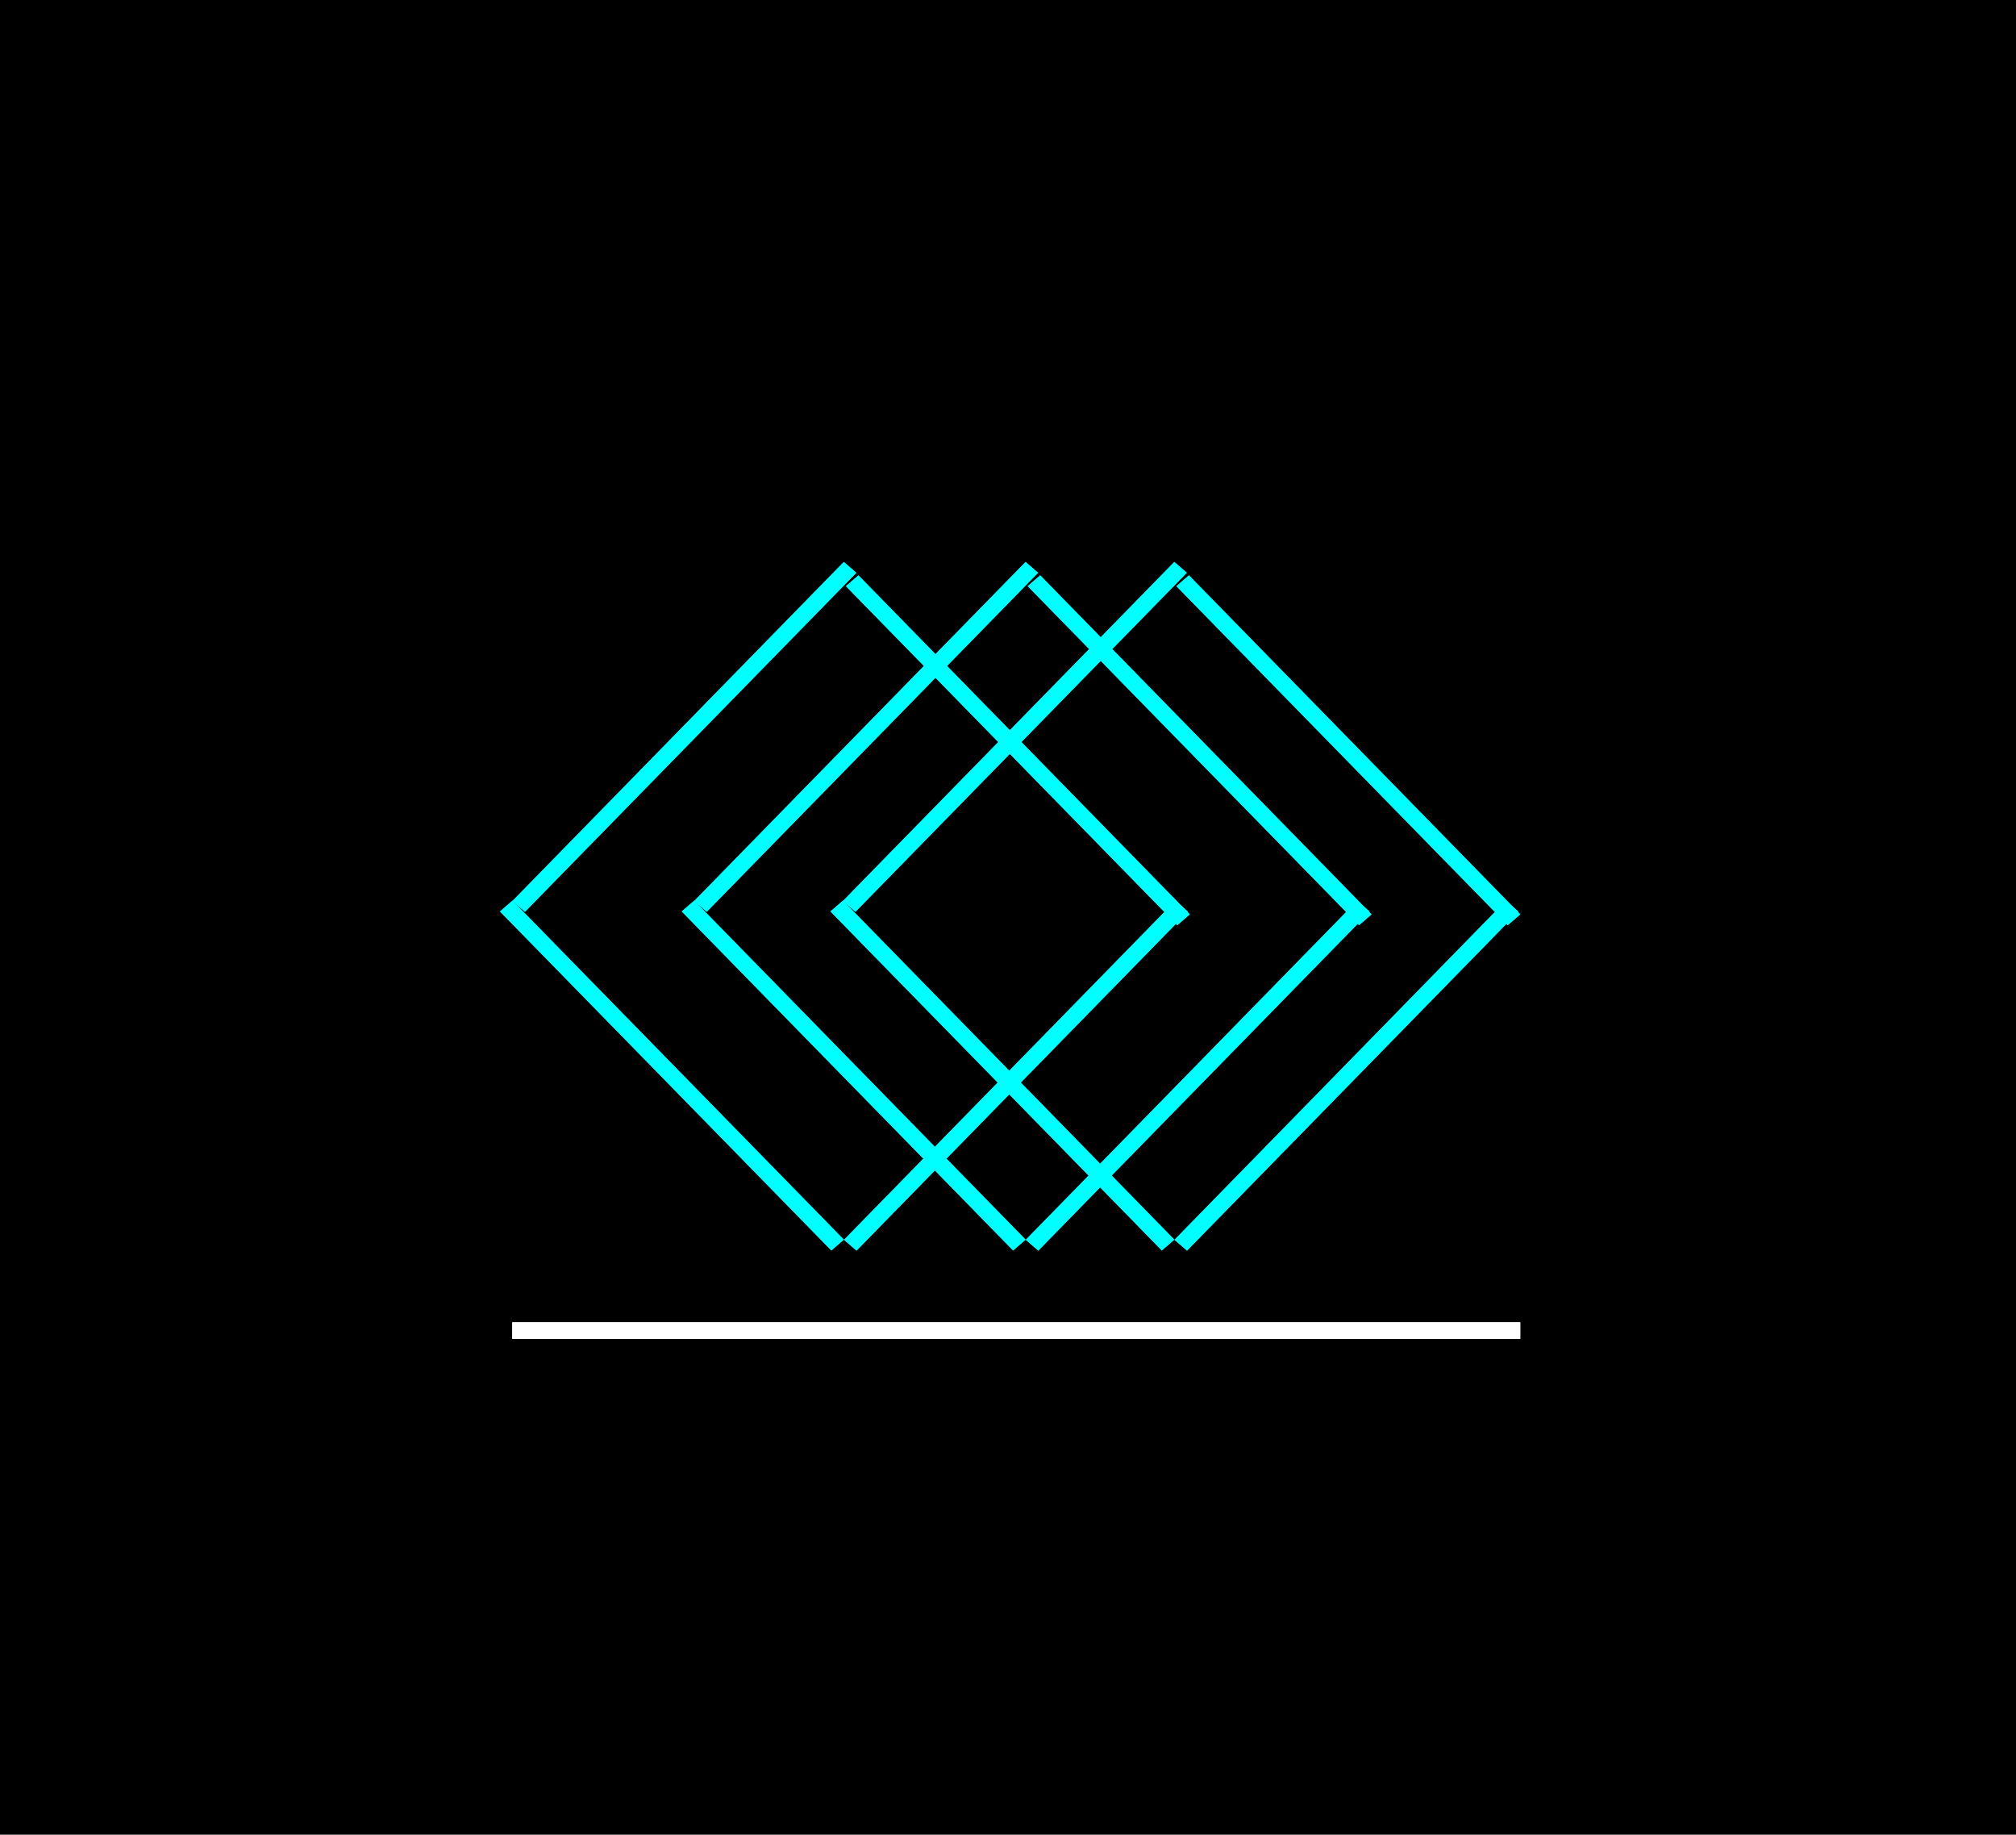 <svg width="122" height="111" viewBox="0 0 122 111" fill="none" xmlns="http://www.w3.org/2000/svg">
<rect width="122" height="111" fill="black"/>
<g filter="url(#filter0_f_0_1)">
<g filter="url(#filter1_i_0_1)">
<line y1="-0.5" x2="28.685" y2="-0.5" transform="matrix(-0.699 0.715 -0.756 -0.654 71.128 50.5)" stroke="#00FFFF"/>
<line y1="-0.5" x2="28.685" y2="-0.5" transform="matrix(-0.699 0.715 -0.756 -0.654 51.064 30)" stroke="#00FFFF"/>
<line y1="-0.5" x2="28.685" y2="-0.5" transform="matrix(-0.699 -0.715 0.756 -0.654 51.064 71)" stroke="#00FFFF"/>
<line y1="-0.5" x2="28.685" y2="-0.5" transform="matrix(-0.699 -0.715 0.756 -0.654 72 51.32)" stroke="#00FFFF"/>
</g>
<g filter="url(#filter2_i_0_1)">
<line y1="-0.5" x2="28.685" y2="-0.5" transform="matrix(-0.699 0.715 -0.756 -0.654 82.128 50.5)" stroke="#00FFFF"/>
<line y1="-0.5" x2="28.685" y2="-0.5" transform="matrix(-0.699 0.715 -0.756 -0.654 62.064 30)" stroke="#00FFFF"/>
<line y1="-0.5" x2="28.685" y2="-0.5" transform="matrix(-0.699 -0.715 0.756 -0.654 62.064 71)" stroke="#00FFFF"/>
<line y1="-0.5" x2="28.685" y2="-0.5" transform="matrix(-0.699 -0.715 0.756 -0.654 83 51.32)" stroke="#00FFFF"/>
</g>
<g filter="url(#filter3_i_0_1)">
<line y1="-0.5" x2="28.685" y2="-0.5" transform="matrix(-0.699 0.715 -0.756 -0.654 91.128 50.5)" stroke="#00FFFF"/>
<line y1="-0.5" x2="28.685" y2="-0.5" transform="matrix(-0.699 0.715 -0.756 -0.654 71.064 30)" stroke="#00FFFF"/>
<line y1="-0.5" x2="28.685" y2="-0.5" transform="matrix(-0.699 -0.715 0.756 -0.654 71.064 71)" stroke="#00FFFF"/>
<line y1="-0.5" x2="28.685" y2="-0.5" transform="matrix(-0.699 -0.715 0.756 -0.654 92 51.32)" stroke="#00FFFF"/>
</g>
<line x1="31" y1="80.5" x2="92" y2="80.5" stroke="white"/>
</g>
<g filter="url(#filter4_i_0_1)">
<line y1="-0.5" x2="28.685" y2="-0.5" transform="matrix(-0.699 0.715 -0.756 -0.654 71.128 50.5)" stroke="#00FFFF"/>
<line y1="-0.5" x2="28.685" y2="-0.5" transform="matrix(-0.699 0.715 -0.756 -0.654 51.064 30)" stroke="#00FFFF"/>
<line y1="-0.5" x2="28.685" y2="-0.5" transform="matrix(-0.699 -0.715 0.756 -0.654 51.064 71)" stroke="#00FFFF"/>
<line y1="-0.5" x2="28.685" y2="-0.5" transform="matrix(-0.699 -0.715 0.756 -0.654 72 51.32)" stroke="#00FFFF"/>
</g>
<g filter="url(#filter5_i_0_1)">
<line y1="-0.5" x2="28.685" y2="-0.5" transform="matrix(-0.699 0.715 -0.756 -0.654 82.128 50.5)" stroke="#00FFFF"/>
<line y1="-0.5" x2="28.685" y2="-0.5" transform="matrix(-0.699 0.715 -0.756 -0.654 62.064 30)" stroke="#00FFFF"/>
<line y1="-0.5" x2="28.685" y2="-0.5" transform="matrix(-0.699 -0.715 0.756 -0.654 62.064 71)" stroke="#00FFFF"/>
<line y1="-0.5" x2="28.685" y2="-0.5" transform="matrix(-0.699 -0.715 0.756 -0.654 83 51.32)" stroke="#00FFFF"/>
</g>
<g filter="url(#filter6_i_0_1)">
<line y1="-0.5" x2="28.685" y2="-0.5" transform="matrix(-0.699 0.715 -0.756 -0.654 91.128 50.5)" stroke="#00FFFF"/>
<line y1="-0.5" x2="28.685" y2="-0.5" transform="matrix(-0.699 0.715 -0.756 -0.654 71.064 30)" stroke="#00FFFF"/>
<line y1="-0.5" x2="28.685" y2="-0.5" transform="matrix(-0.699 -0.715 0.756 -0.654 71.064 71)" stroke="#00FFFF"/>
<line y1="-0.5" x2="28.685" y2="-0.5" transform="matrix(-0.699 -0.715 0.756 -0.654 92 51.32)" stroke="#00FFFF"/>
</g>
<line x1="31" y1="80.5" x2="92" y2="80.5" stroke="white"/>
<defs>
<filter id="filter0_f_0_1" x="0.244" y="0" width="121.756" height="111" filterUnits="userSpaceOnUse" color-interpolation-filters="sRGB">
<feFlood flood-opacity="0" result="BackgroundImageFix"/>
<feBlend mode="normal" in="SourceGraphic" in2="BackgroundImageFix" result="shape"/>
<feGaussianBlur stdDeviation="15" result="effect1_foregroundBlur_0_1"/>
</filter>
<filter id="filter1_i_0_1" x="30.244" y="30" width="41.756" height="45.654" filterUnits="userSpaceOnUse" color-interpolation-filters="sRGB">
<feFlood flood-opacity="0" result="BackgroundImageFix"/>
<feBlend mode="normal" in="SourceGraphic" in2="BackgroundImageFix" result="shape"/>
<feColorMatrix in="SourceAlpha" type="matrix" values="0 0 0 0 0 0 0 0 0 0 0 0 0 0 0 0 0 0 127 0" result="hardAlpha"/>
<feOffset dy="4"/>
<feGaussianBlur stdDeviation="2"/>
<feComposite in2="hardAlpha" operator="arithmetic" k2="-1" k3="1"/>
<feColorMatrix type="matrix" values="0 0 0 0 0 0 0 0 0 0 0 0 0 0 0 0 0 0 0.25 0"/>
<feBlend mode="normal" in2="shape" result="effect1_innerShadow_0_1"/>
</filter>
<filter id="filter2_i_0_1" x="41.244" y="30" width="41.756" height="45.654" filterUnits="userSpaceOnUse" color-interpolation-filters="sRGB">
<feFlood flood-opacity="0" result="BackgroundImageFix"/>
<feBlend mode="normal" in="SourceGraphic" in2="BackgroundImageFix" result="shape"/>
<feColorMatrix in="SourceAlpha" type="matrix" values="0 0 0 0 0 0 0 0 0 0 0 0 0 0 0 0 0 0 127 0" result="hardAlpha"/>
<feOffset dy="4"/>
<feGaussianBlur stdDeviation="2"/>
<feComposite in2="hardAlpha" operator="arithmetic" k2="-1" k3="1"/>
<feColorMatrix type="matrix" values="0 0 0 0 0 0 0 0 0 0 0 0 0 0 0 0 0 0 0.25 0"/>
<feBlend mode="normal" in2="shape" result="effect1_innerShadow_0_1"/>
</filter>
<filter id="filter3_i_0_1" x="50.244" y="30" width="41.756" height="45.654" filterUnits="userSpaceOnUse" color-interpolation-filters="sRGB">
<feFlood flood-opacity="0" result="BackgroundImageFix"/>
<feBlend mode="normal" in="SourceGraphic" in2="BackgroundImageFix" result="shape"/>
<feColorMatrix in="SourceAlpha" type="matrix" values="0 0 0 0 0 0 0 0 0 0 0 0 0 0 0 0 0 0 127 0" result="hardAlpha"/>
<feOffset dy="4"/>
<feGaussianBlur stdDeviation="2"/>
<feComposite in2="hardAlpha" operator="arithmetic" k2="-1" k3="1"/>
<feColorMatrix type="matrix" values="0 0 0 0 0 0 0 0 0 0 0 0 0 0 0 0 0 0 0.25 0"/>
<feBlend mode="normal" in2="shape" result="effect1_innerShadow_0_1"/>
</filter>
<filter id="filter4_i_0_1" x="30.244" y="30" width="41.756" height="45.654" filterUnits="userSpaceOnUse" color-interpolation-filters="sRGB">
<feFlood flood-opacity="0" result="BackgroundImageFix"/>
<feBlend mode="normal" in="SourceGraphic" in2="BackgroundImageFix" result="shape"/>
<feColorMatrix in="SourceAlpha" type="matrix" values="0 0 0 0 0 0 0 0 0 0 0 0 0 0 0 0 0 0 127 0" result="hardAlpha"/>
<feOffset dy="4"/>
<feGaussianBlur stdDeviation="2"/>
<feComposite in2="hardAlpha" operator="arithmetic" k2="-1" k3="1"/>
<feColorMatrix type="matrix" values="0 0 0 0 0 0 0 0 0 0 0 0 0 0 0 0 0 0 0.25 0"/>
<feBlend mode="normal" in2="shape" result="effect1_innerShadow_0_1"/>
</filter>
<filter id="filter5_i_0_1" x="41.244" y="30" width="41.756" height="45.654" filterUnits="userSpaceOnUse" color-interpolation-filters="sRGB">
<feFlood flood-opacity="0" result="BackgroundImageFix"/>
<feBlend mode="normal" in="SourceGraphic" in2="BackgroundImageFix" result="shape"/>
<feColorMatrix in="SourceAlpha" type="matrix" values="0 0 0 0 0 0 0 0 0 0 0 0 0 0 0 0 0 0 127 0" result="hardAlpha"/>
<feOffset dy="4"/>
<feGaussianBlur stdDeviation="2"/>
<feComposite in2="hardAlpha" operator="arithmetic" k2="-1" k3="1"/>
<feColorMatrix type="matrix" values="0 0 0 0 0 0 0 0 0 0 0 0 0 0 0 0 0 0 0.25 0"/>
<feBlend mode="normal" in2="shape" result="effect1_innerShadow_0_1"/>
</filter>
<filter id="filter6_i_0_1" x="50.244" y="30" width="41.756" height="45.654" filterUnits="userSpaceOnUse" color-interpolation-filters="sRGB">
<feFlood flood-opacity="0" result="BackgroundImageFix"/>
<feBlend mode="normal" in="SourceGraphic" in2="BackgroundImageFix" result="shape"/>
<feColorMatrix in="SourceAlpha" type="matrix" values="0 0 0 0 0 0 0 0 0 0 0 0 0 0 0 0 0 0 127 0" result="hardAlpha"/>
<feOffset dy="4"/>
<feGaussianBlur stdDeviation="2"/>
<feComposite in2="hardAlpha" operator="arithmetic" k2="-1" k3="1"/>
<feColorMatrix type="matrix" values="0 0 0 0 0 0 0 0 0 0 0 0 0 0 0 0 0 0 0.25 0"/>
<feBlend mode="normal" in2="shape" result="effect1_innerShadow_0_1"/>
</filter>
</defs>
</svg>
